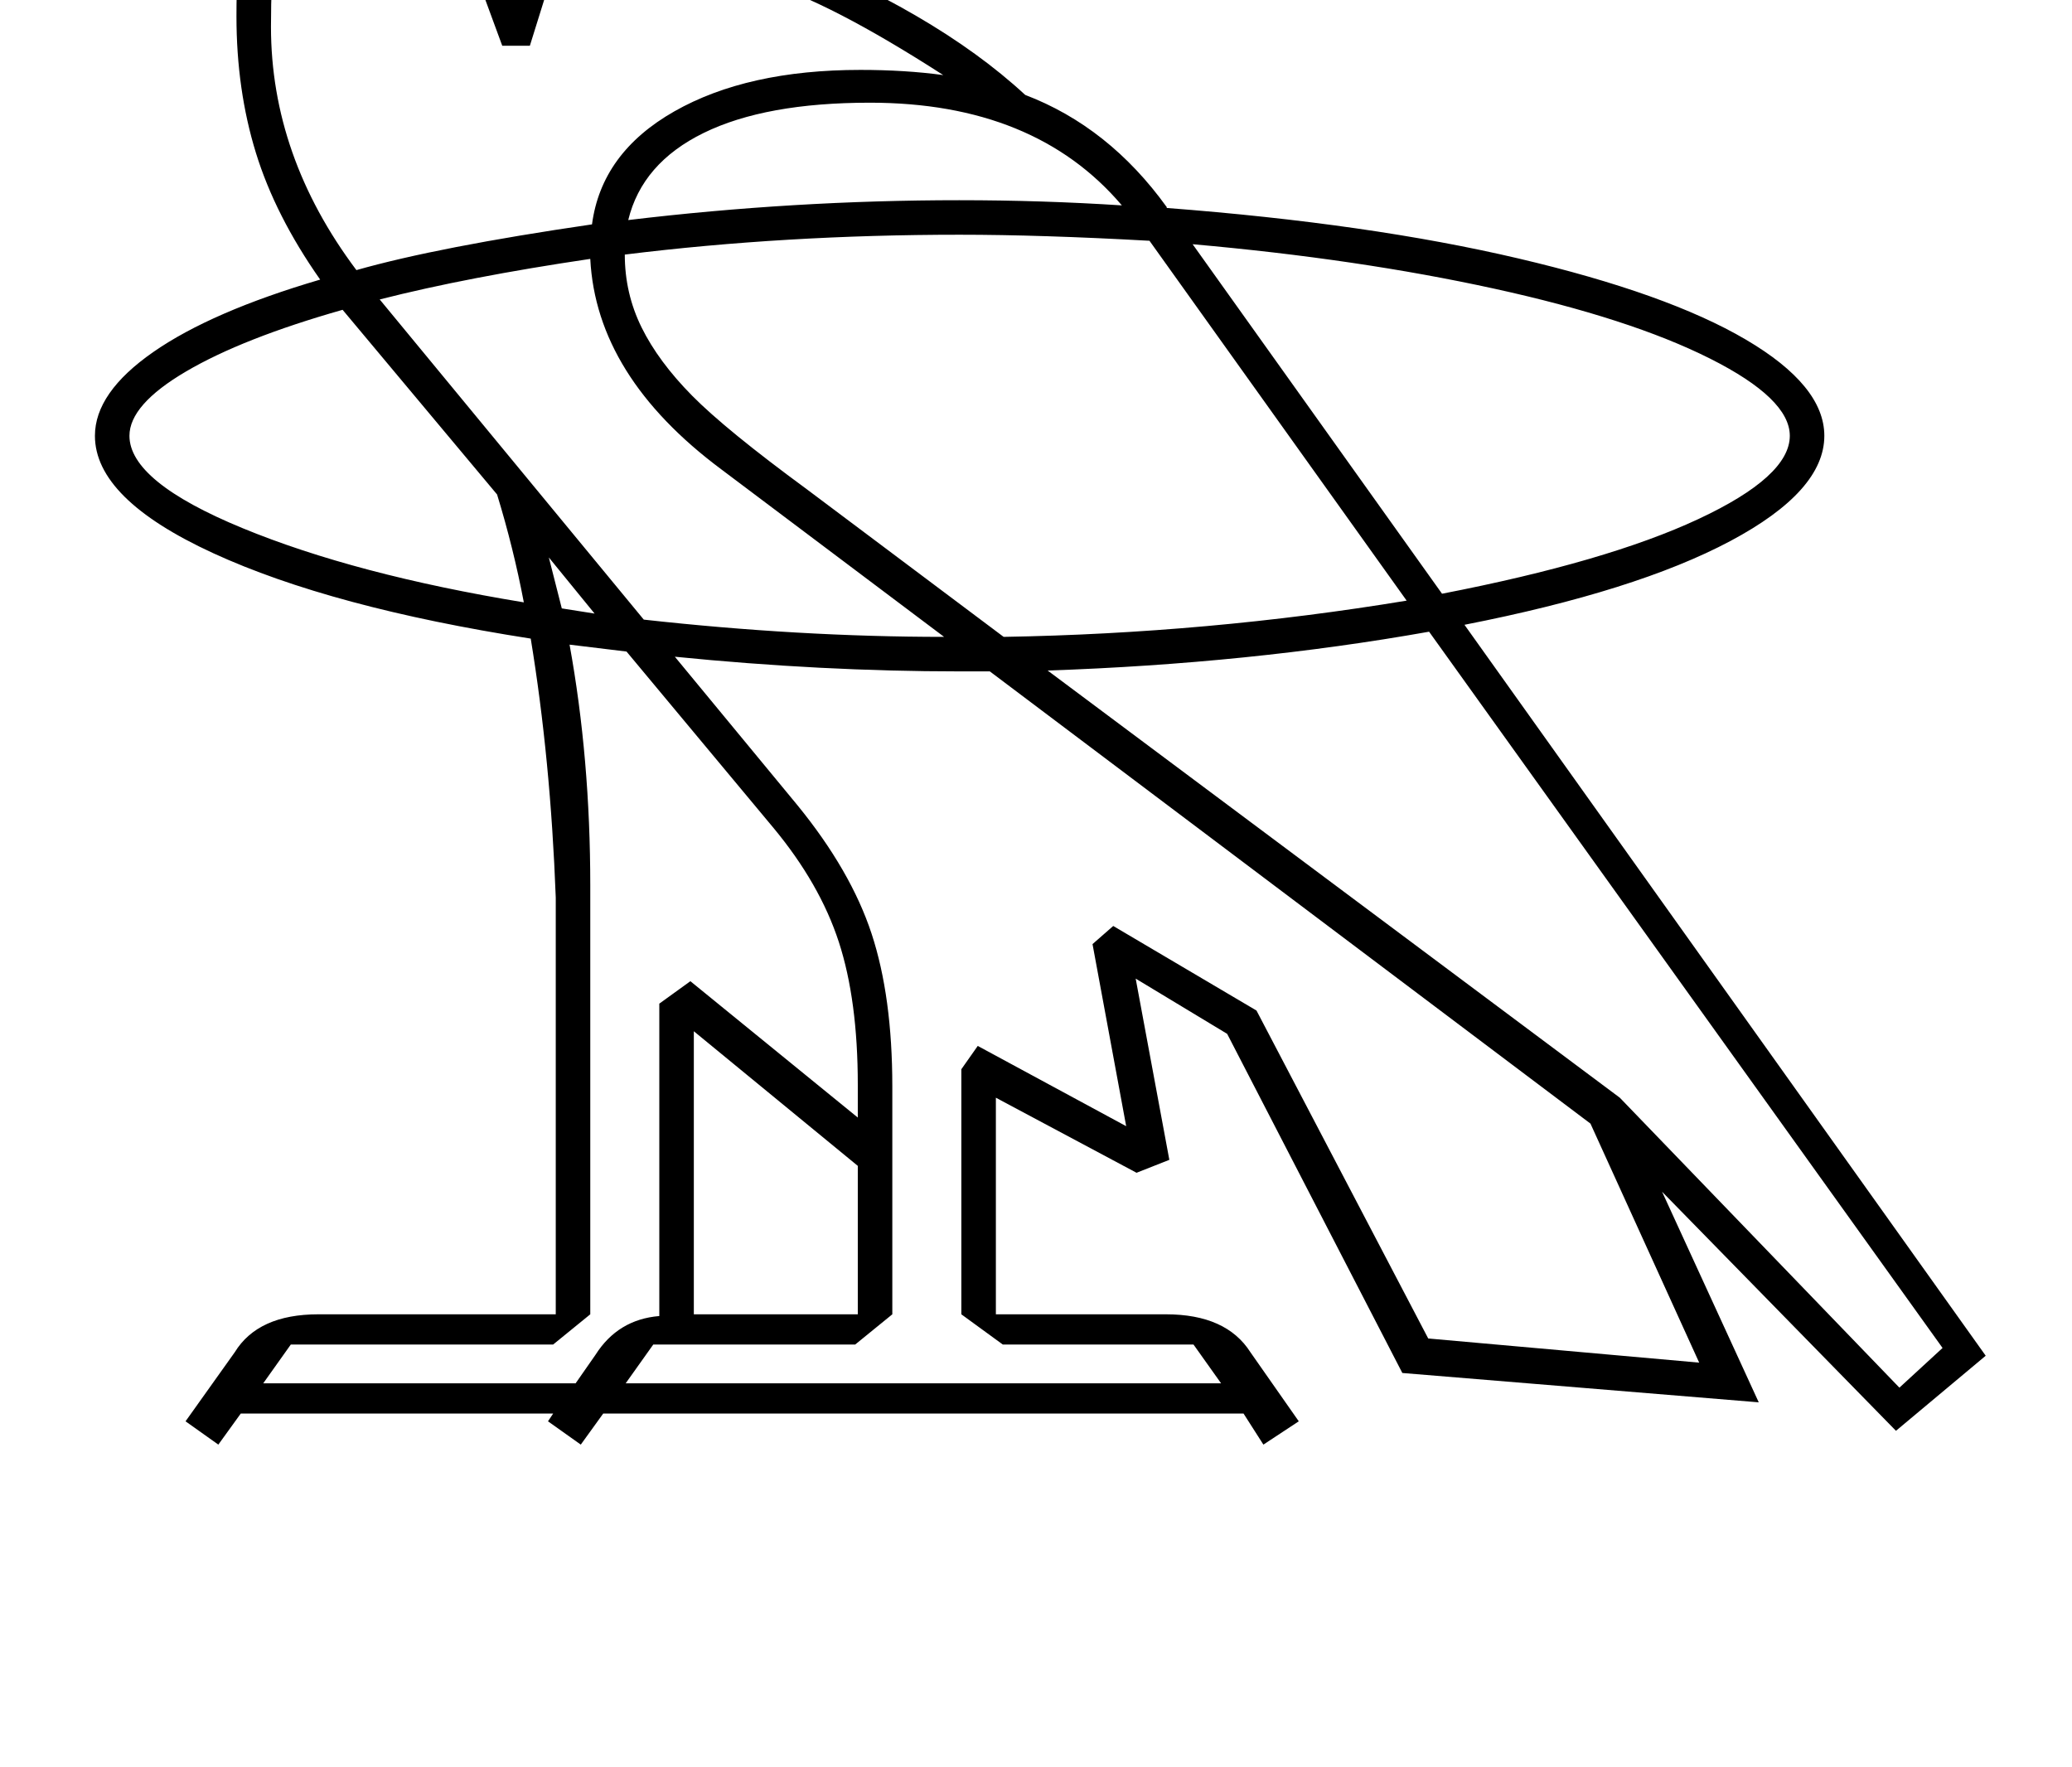 <?xml version="1.0" standalone="no"?>
<!DOCTYPE svg PUBLIC "-//W3C//DTD SVG 1.1//EN" "http://www.w3.org/Graphics/SVG/1.1/DTD/svg11.dtd" >
<svg xmlns="http://www.w3.org/2000/svg" xmlns:xlink="http://www.w3.org/1999/xlink" version="1.1" viewBox="-10 0 2401 2048">
  <g transform="matrix(1 0 0 -1 0 1638)">
   <path fill="currentColor"
d="M634 598q-6 160 -29 300q-231 36 -368 99t-137 136q0 50 67.5 97t193.5 84q-52 74 -74.5 147t-22.5 158q0 220 77 431h492q74 -188 83 -368q61 -19 135 -62t127 -92q97 -37 164 -130v-1q235 -18 407.5 -58.5t263.5 -94t91 -111.5q0 -64 -109 -122t-308 -97l604 -847
l-104 -87l-271 277l112 -244l-413 34l-203 393l-106 64l39 -210l-38 -15l-163 87v-251h197q70 0 98 -44l56 -80l-41 -27l-23 36h-742l-26 -36l-38 27l6 9h-362l-26 -36l-38 27l57 80q27 44 97 44h275v483zM1137 860h-35q-160 0 -330 17l142 -172q62 -76 86 -149t24 -177
v-264l-43 -35h-234l-32 -45h690l-32 45h-221l-48 35v284l19 27l172 -93l-39 211l24 21l166 -98l199 -380l314 -28l-126 277zM987 1557q52 0 96 -6q-132 85 -207 107q0 76 -19.5 171t-52.5 181h-434q-66 -194 -66 -403q0 -150 99 -282q95 27 273 53q11 83 95.5 131t215.5 48z
M714 1343q0 -45 19.5 -84.5t58.5 -79t133 -108.5l228 -171q237 4 467 42l-298 417q-126 7 -220 7q-202 0 -388 -23zM2241 76l-595 830q-208 -37 -442 -45l663 -495l324 -336zM2064 1133q0 43 -92.5 89.5t-250 81t-349.5 51.5l289 -405q191 37 297 86.5t106 96.5zM650 891
q24 -132 24 -279v-497l-43 -35h-304l-32 -45h362l23 33q26 41 74 45v362l36 26l194 -158v38q0 98 -22 165.5t-76 132.5l-170 204zM674 1338q-142 -21 -244 -47l306 -371q180 -20 348 -20l-258 194q-145 108 -152 244zM387 1279q-116 -33 -181.5 -71.5t-65.5 -74.5
q0 -53 131 -107t326 -86q-12 63 -31 125zM1102 1406q95 0 188 -6q-101 119 -292 119q-121 0 -192.5 -35t-87.5 -101q192 23 384 23zM984 115v172l-190 156v-328h190zM376 1841q0 29 20.5 50t50.5 21q29 0 50 -21t21 -50q0 -30 -21 -50.5t-50 -20.5q-30 0 -50.5 20.5
t-20.5 50.5zM656 1841q0 29 20.5 50t50.5 21q29 0 50 -21t21 -50q0 -30 -21 -50.5t-50 -20.5q-30 0 -50.5 20.5t-20.5 50.5zM662 1771l-58 -186h-32l-67 182l36 15l47 -127l40 127zM689 1841q0 -16 11 -27t27 -11q15 0 26.5 11t11.5 27q0 15 -11.5 26.5t-26.5 11.5
q-16 0 -27 -11.5t-11 -26.5zM409 1841q0 -16 11 -27t27 -11q15 0 26.5 11t11.5 27q0 15 -11.5 26.5t-26.5 11.5q-16 0 -27 -11.5t-11 -26.5zM626 992l15 -59l38 -6z" />
  </g>

</svg>
